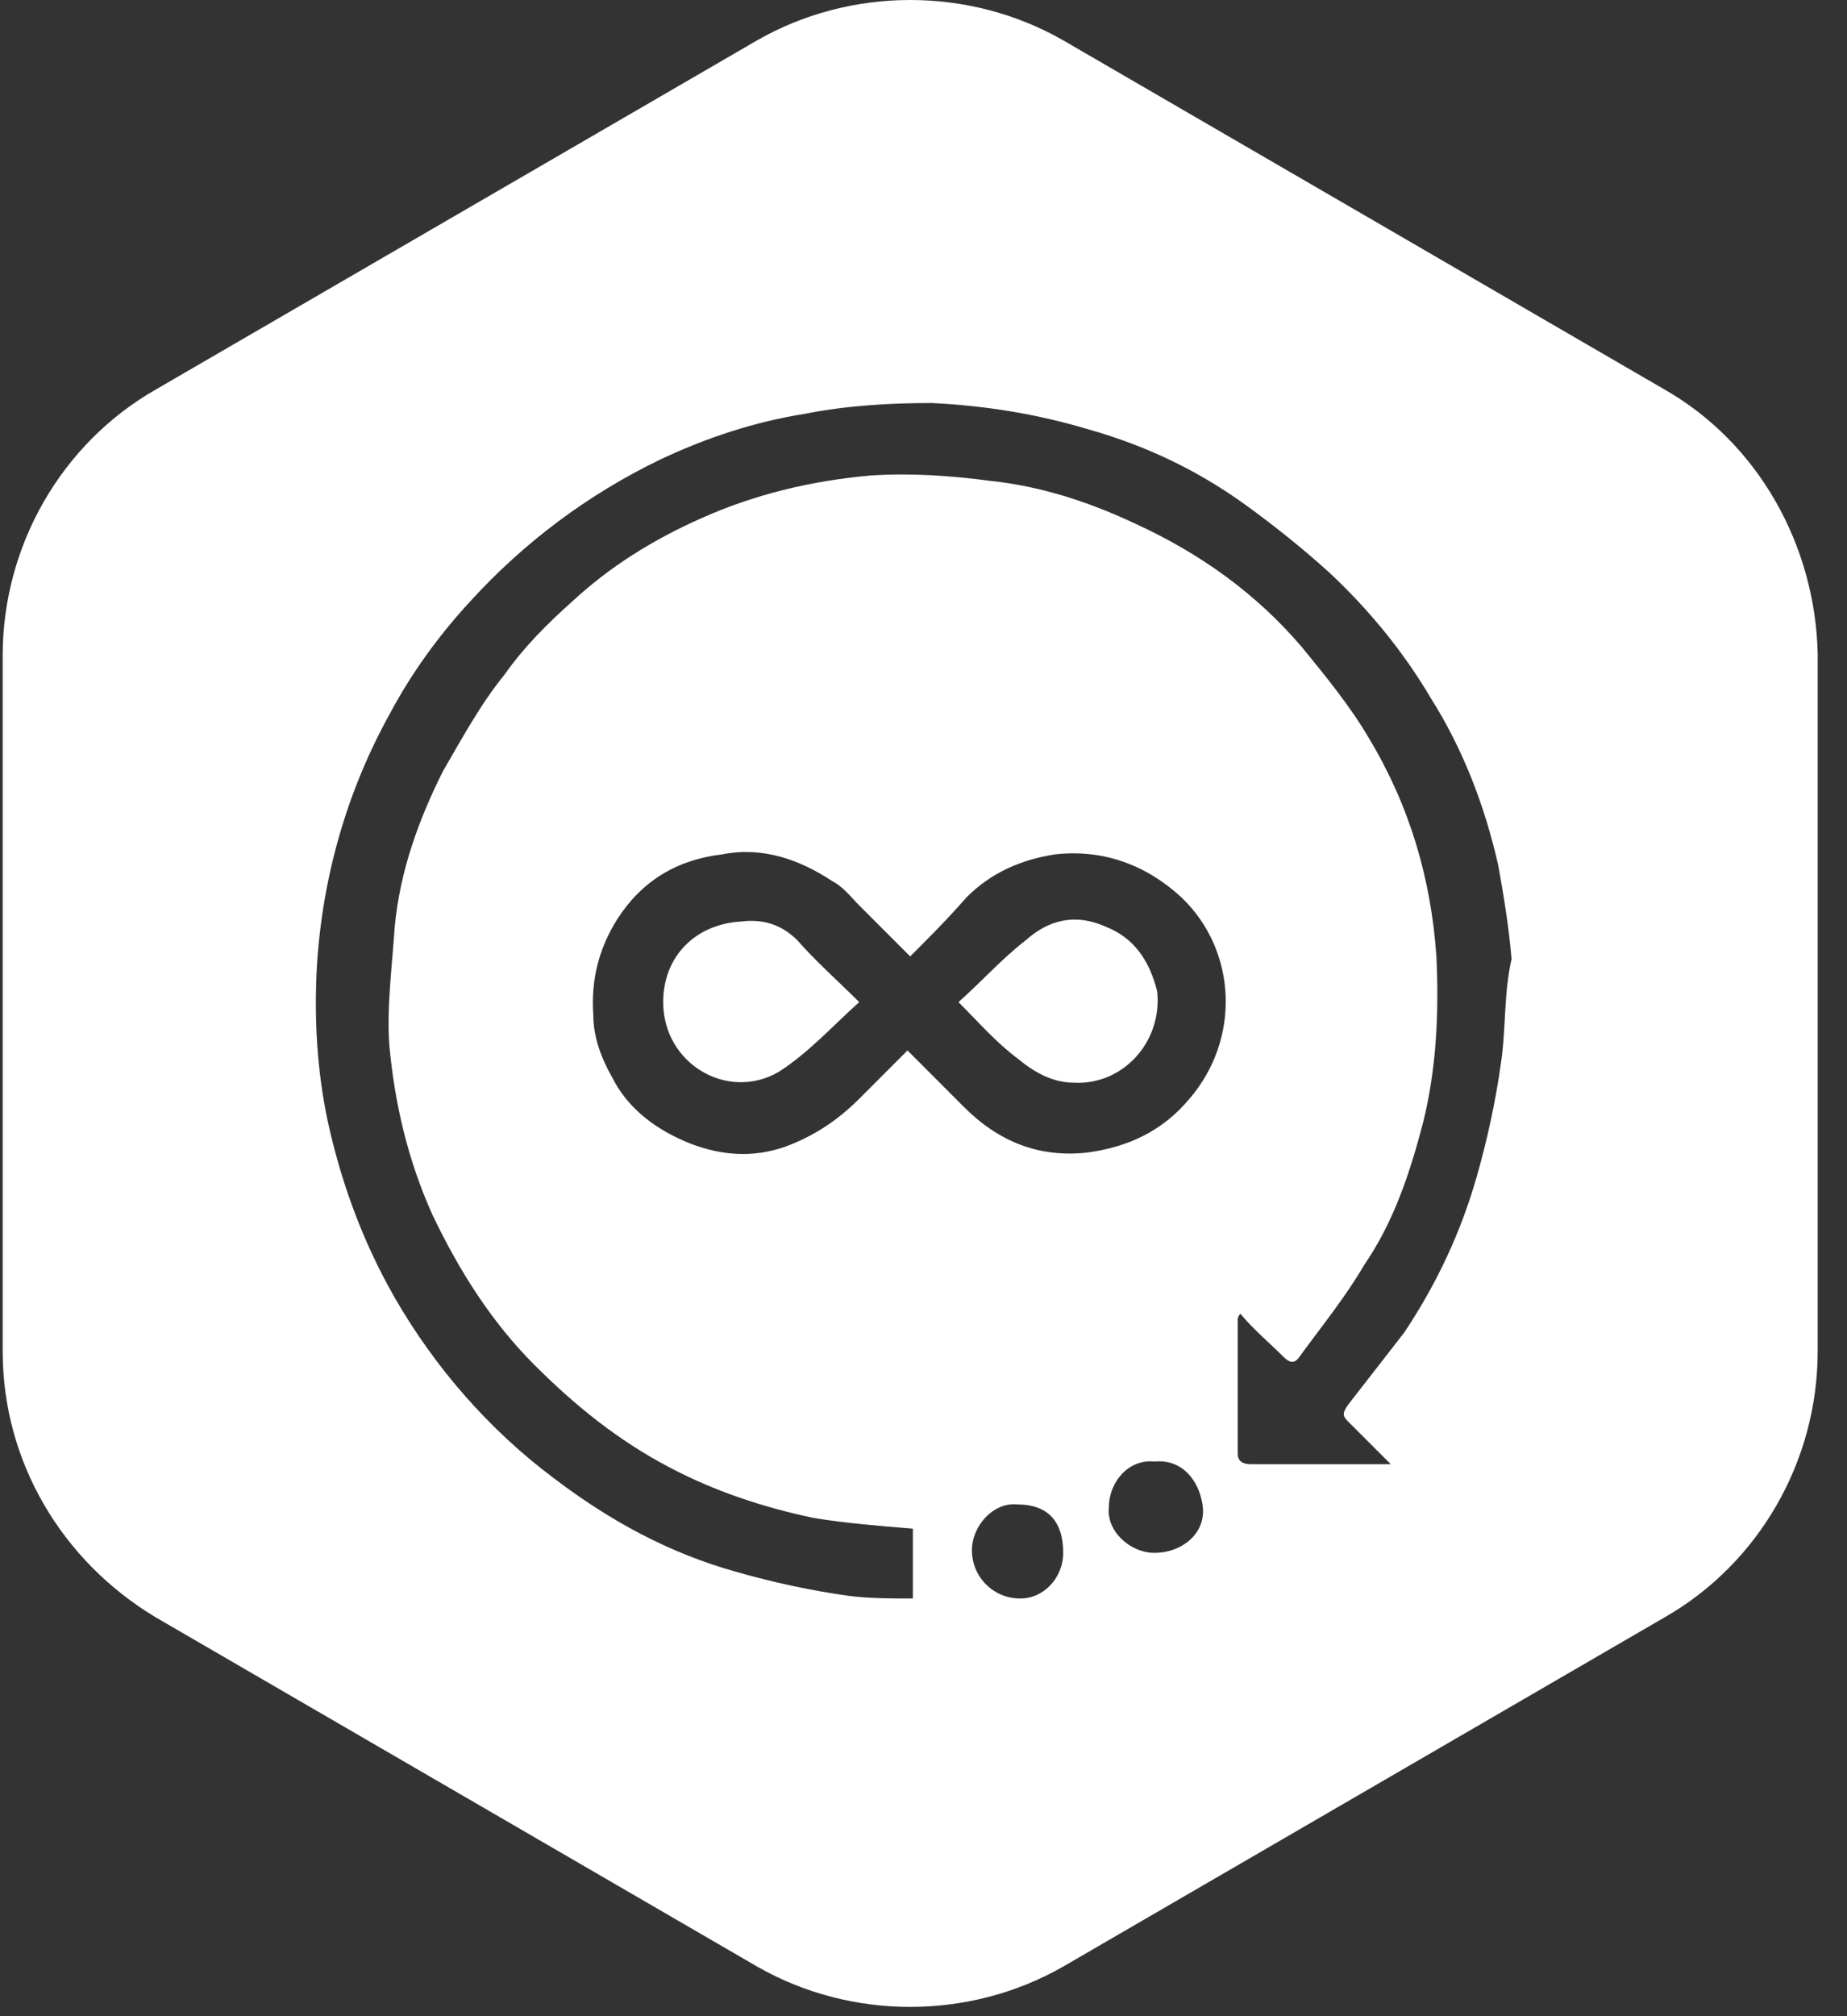<svg xmlns="http://www.w3.org/2000/svg" width="33" height="36" viewBox="0 0 33 36"><rect x="0" y="0" width="33" height="36" fill="#333333" stroke="none"/><g fill="#FFF"><path d="M14.247 16.79C13.959 16.502 13.624 16.406 13.24 16.454 12.424 16.502 11.849 17.077 11.849 17.893 11.849 18.996 13 19.668 13.911 19.14 14.439 18.804 14.871 18.325 15.351 17.893 14.967 17.509 14.583 17.173 14.247 16.79zM19.764 16.55C19.236 16.31 18.756 16.406 18.325 16.79 17.893 17.125 17.557 17.509 17.125 17.893 17.509 18.277 17.797 18.613 18.181 18.9 18.469 19.14 18.804 19.332 19.188 19.332 20.052 19.38 20.771 18.613 20.675 17.701 20.531 17.125 20.244 16.742 19.764 16.55z"/><path d="M29.742,6.956 L18.996,0.72 C17.317,-0.24 15.207,-0.24 13.528,0.72 L2.782,6.956 C1.103,7.915 0.048,9.738 0.048,11.705 L0.048,24.129 C0.048,26.096 1.103,27.871 2.782,28.878 L13.528,35.114 C15.207,36.074 17.317,36.074 18.996,35.114 L29.742,28.878 C31.421,27.919 32.476,26.096 32.476,24.129 L32.476,11.657 C32.428,9.738 31.421,7.915 29.742,6.956 Z M18.229,28.542 C17.749,28.542 17.365,28.159 17.365,27.679 C17.365,27.247 17.749,26.815 18.181,26.863 C18.708,26.863 18.996,27.151 18.996,27.727 C18.996,28.159 18.661,28.542 18.229,28.542 Z M20.627,27.727 C20.196,27.727 19.764,27.343 19.812,26.911 C19.812,26.48 20.148,26.048 20.627,26.096 C21.155,26.048 21.443,26.48 21.491,26.911 C21.539,27.391 21.107,27.727 20.627,27.727 Z M21.251,19.62 C20.771,20.196 20.148,20.483 19.428,20.579 C18.565,20.675 17.845,20.387 17.221,19.764 C16.886,19.428 16.55,19.092 16.214,18.756 C15.926,19.044 15.638,19.332 15.351,19.62 C14.967,20.004 14.535,20.292 14.007,20.483 C13.432,20.675 12.904,20.627 12.376,20.435 C11.753,20.196 11.225,19.812 10.937,19.236 C10.745,18.9 10.601,18.517 10.601,18.133 C10.554,17.509 10.697,16.934 11.033,16.406 C11.465,15.734 12.089,15.351 12.904,15.255 C13.624,15.111 14.295,15.351 14.871,15.734 C15.063,15.83 15.207,16.022 15.351,16.166 C15.638,16.454 15.926,16.742 16.262,17.077 C16.598,16.742 16.934,16.406 17.269,16.022 C17.701,15.59 18.229,15.351 18.852,15.255 C19.716,15.159 20.483,15.446 21.107,16.022 C22.114,16.982 22.162,18.565 21.251,19.62 Z M26.815,18.996 C26.72,19.668 26.576,20.339 26.384,21.011 C26.096,22.018 25.664,22.93 25.089,23.793 C24.753,24.225 24.417,24.657 24.081,25.089 C23.985,25.232 23.985,25.28 24.081,25.376 C24.321,25.616 24.561,25.856 24.849,26.144 C24.369,26.144 23.985,26.144 23.601,26.144 C23.17,26.144 22.786,26.144 22.354,26.144 C22.21,26.144 22.114,26.096 22.114,25.952 C22.114,25.137 22.114,24.369 22.114,23.554 C22.114,23.554 22.114,23.506 22.162,23.458 C22.402,23.745 22.69,23.985 22.93,24.225 C23.026,24.321 23.122,24.369 23.218,24.225 C23.601,23.697 24.033,23.17 24.369,22.594 C24.897,21.827 25.185,20.963 25.424,20.052 C25.664,19.092 25.712,18.085 25.664,17.077 C25.568,15.686 25.185,14.391 24.465,13.192 C24.129,12.616 23.697,12.089 23.266,11.561 C22.45,10.601 21.443,9.882 20.292,9.354 C19.476,8.97 18.613,8.683 17.701,8.587 C16.982,8.491 16.262,8.443 15.542,8.491 C14.487,8.587 13.48,8.827 12.52,9.258 C11.657,9.642 10.889,10.122 10.218,10.745 C9.786,11.129 9.354,11.561 9.018,12.041 C8.587,12.568 8.251,13.192 7.915,13.768 C7.483,14.631 7.148,15.542 7.052,16.55 C7.004,17.269 6.908,17.989 6.956,18.661 C7.052,19.716 7.292,20.723 7.723,21.683 C8.203,22.69 8.779,23.601 9.546,24.369 C10.266,25.089 11.033,25.712 11.945,26.192 C12.76,26.624 13.624,26.911 14.535,27.103 C15.111,27.199 15.734,27.247 16.31,27.295 C16.31,27.679 16.31,28.063 16.31,28.542 C15.926,28.542 15.542,28.542 15.159,28.494 C14.487,28.399 13.815,28.255 13.144,28.063 C11.945,27.727 10.889,27.151 9.882,26.384 C8.731,25.52 7.771,24.417 7.052,23.17 C6.476,22.162 6.092,21.107 5.852,20.004 C5.661,19.092 5.613,18.181 5.661,17.269 C5.756,15.686 6.188,14.151 6.956,12.76 C7.339,12.041 7.819,11.369 8.395,10.745 C9.354,9.69 10.506,8.827 11.801,8.203 C12.616,7.819 13.48,7.531 14.391,7.387 C15.111,7.244 15.878,7.196 16.646,7.196 C17.605,7.244 18.517,7.387 19.476,7.675 C20.483,7.963 21.395,8.395 22.258,9.018 C22.786,9.402 23.266,9.786 23.745,10.218 C24.465,10.889 25.089,11.657 25.568,12.472 C26.144,13.384 26.528,14.391 26.768,15.446 C26.863,15.974 26.959,16.55 27.007,17.125 C26.863,17.749 26.911,18.373 26.815,18.996 Z"/></g></svg>